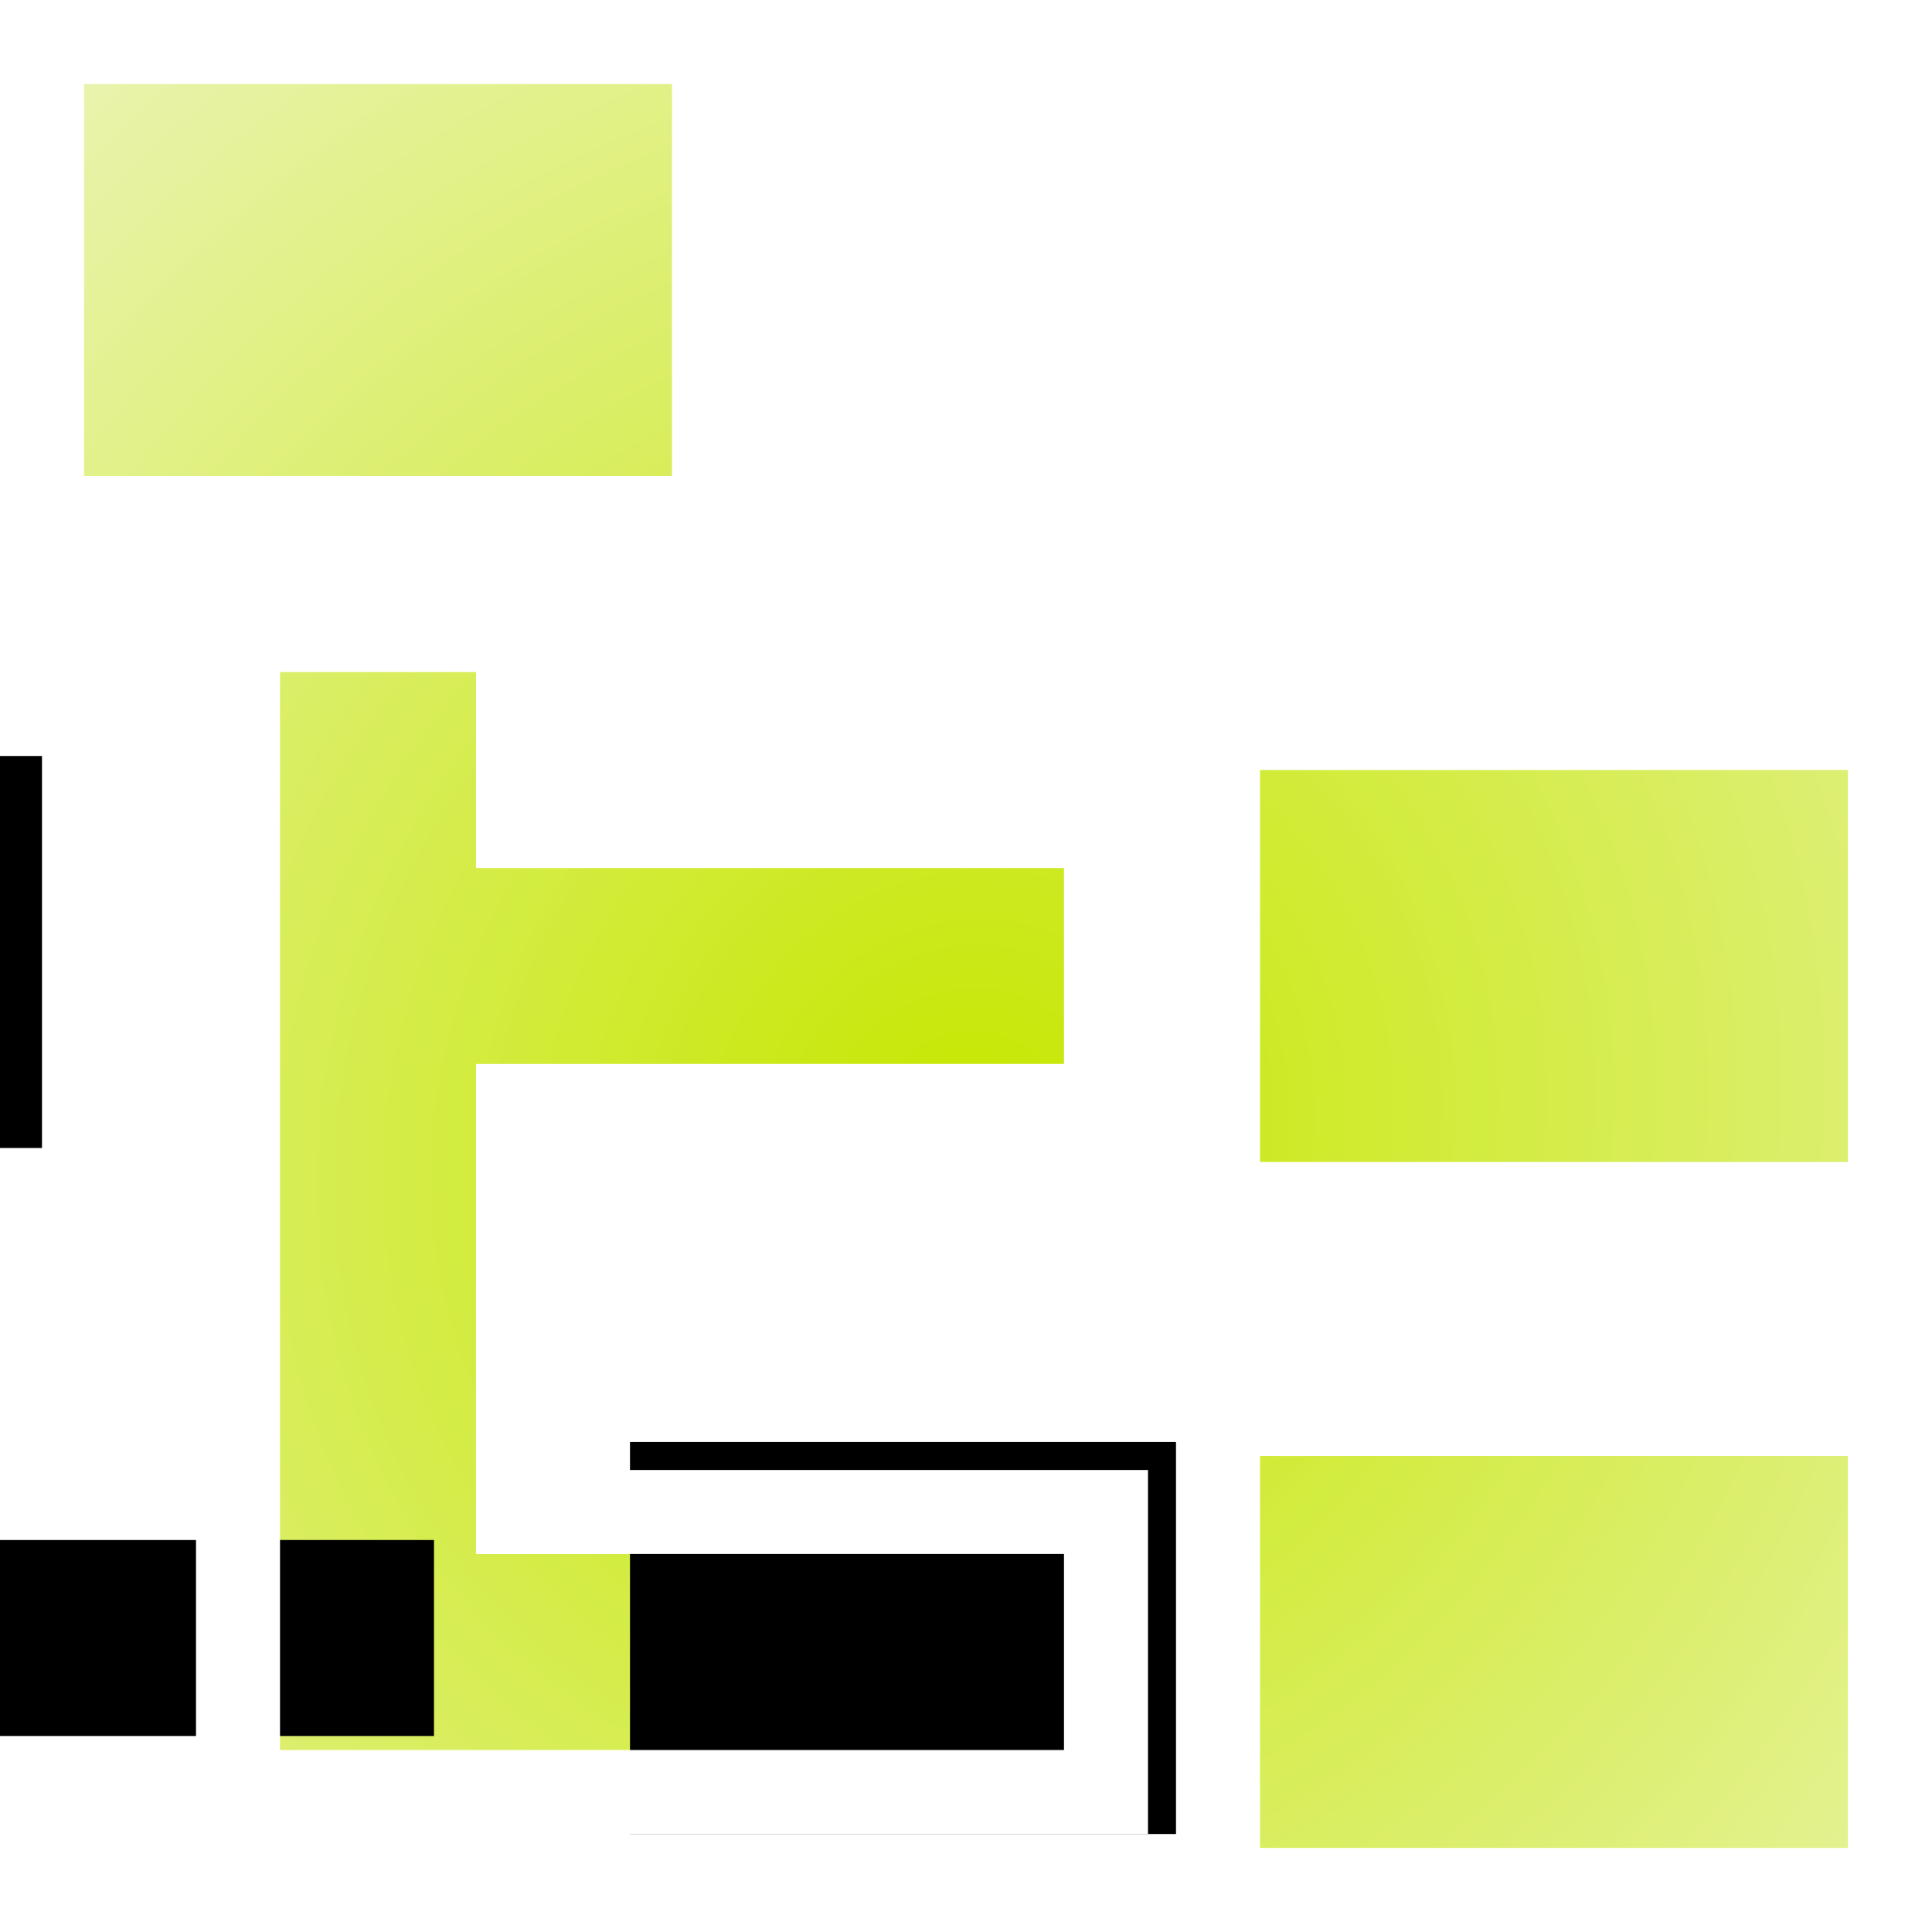 <svg xmlns="http://www.w3.org/2000/svg" xmlns:xlink="http://www.w3.org/1999/xlink" width="46" height="46" viewBox="0 0 46 46">
  <defs>
    <radialGradient id="icon-filetree_yellow-b" cx="50%" cy="59.609%" r="133.539%" fx="50%" fy="59.609%" gradientTransform="rotate(-51.471 .54 .577) scale(1 .936)">
      <stop offset="0%" stop-color="#C6E700"/>
      <stop offset="87.843%" stop-color="#F8F8F8" stop-opacity=".988"/>
      <stop offset="100%" stop-color="#FDFDFD"/>
    </radialGradient>
    <path id="icon-filetree_yellow-a" d="M2,2 L16,2 L16,11.333 L2,11.333 L2,2 M30,18.333 L44,18.333 L44,27.667 L30,27.667 L30,18.333 M30,34.667 L44,34.667 L44,44 L30,44 L30,34.667 M25.333,25.333 L11.333,25.333 L11.333,37 L25.333,37 L25.333,41.667 L11.333,41.667 L6.667,41.667 L6.667,16 L11.333,16 L11.333,20.667 L25.333,20.667 L25.333,25.333 Z"/>
    <filter id="icon-filetree_yellow-c" width="190.5%" height="190.5%" x="-45.2%" y="-45.2%" filterUnits="objectBoundingBox">
      <feMorphology in="SourceAlpha" radius="3" result="shadowSpreadInner1"/>
      <feGaussianBlur in="shadowSpreadInner1" result="shadowBlurInner1" stdDeviation="7.5"/>
      <feOffset dx="-15" dy="16" in="shadowBlurInner1" result="shadowOffsetInner1"/>
      <feComposite in="shadowOffsetInner1" in2="SourceAlpha" k2="-1" k3="1" operator="arithmetic" result="shadowInnerInner1"/>
      <feColorMatrix in="shadowInnerInner1" values="0 0 0 0 0   0 0 0 0 0   0 0 0 0 0  0 0 0 0.5 0"/>
    </filter>
  </defs>
  <g fill="none" fill-rule="evenodd">
    <use fill="#C6E700" xlink:href="#icon-filetree_yellow-a"/>
    <use fill="url(#icon-filetree_yellow-b)" xlink:href="#icon-filetree_yellow-a"/>
    <use fill="#000" filter="url(#icon-filetree_yellow-c)" xlink:href="#icon-filetree_yellow-a"/>
    <path stroke="#FFF" stroke-width="2" d="M1,1 L17,1 L17,12.333 L1,12.333 L1,1 Z M29,17.333 L45,17.333 L45,28.667 L29,28.667 L29,17.333 Z M29,33.667 L45,33.667 L45,45 L29,45 L29,33.667 Z M12.333,26.333 L12.333,36 L26.333,36 L26.333,42.667 L5.667,42.667 L5.667,15 L12.333,15 L12.333,19.667 L26.333,19.667 L26.333,26.333 L12.333,26.333 Z"/>
  </g>
</svg>
